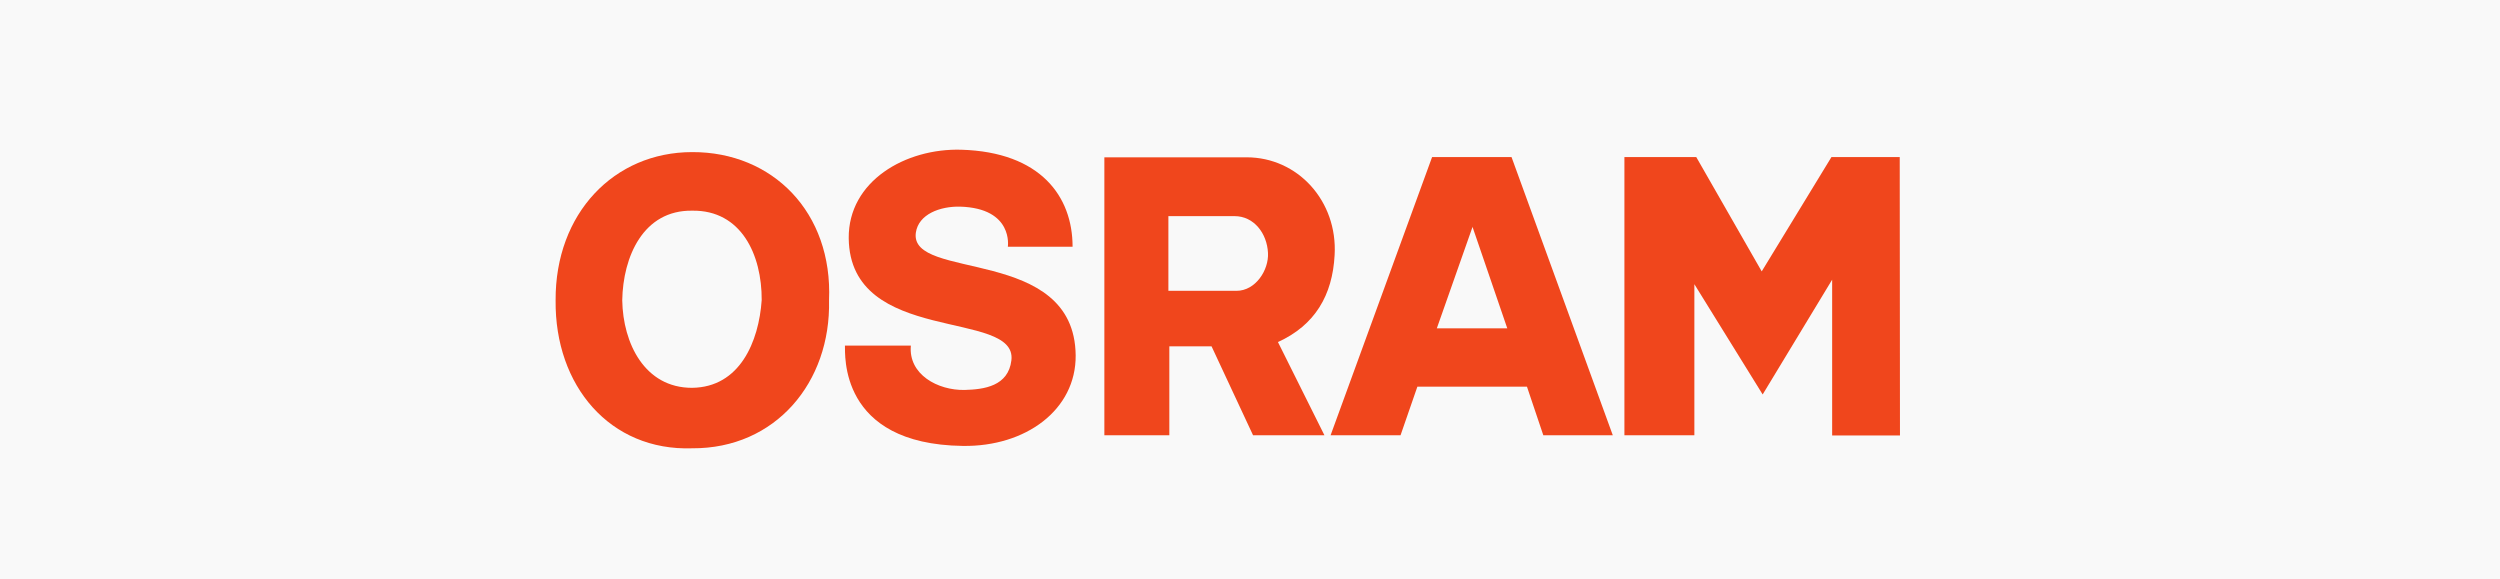 <?xml version="1.0" encoding="UTF-8" standalone="no"?>
<!-- Created with Inkscape (http://www.inkscape.org/) -->

<svg
   width="259"
   height="60"
   viewBox="0 0 68.527 15.875"
   version="1.1"
   id="svg5"
   inkscape:version="1.1 (c68e22c387, 2021-05-23)"
   sodipodi:docname="7.svg"
   xmlns:inkscape="http://www.inkscape.org/namespaces/inkscape"
   xmlns:sodipodi="http://sodipodi.sourceforge.net/DTD/sodipodi-0.dtd"
   xmlns="http://www.w3.org/2000/svg"
   xmlns:svg="http://www.w3.org/2000/svg">
  <sodipodi:namedview
     id="namedview7"
     pagecolor="#505050"
     bordercolor="#eeeeee"
     borderopacity="1"
     inkscape:pageshadow="0"
     inkscape:pageopacity="0"
     inkscape:pagecheckerboard="0"
     inkscape:document-units="mm"
     showgrid="false"
     units="px"
     width="259px"
     inkscape:zoom="1.5144501"
     inkscape:cx="217.57072"
     inkscape:cy="80.887446"
     inkscape:window-width="1920"
     inkscape:window-height="1013"
     inkscape:window-x="-9"
     inkscape:window-y="-9"
     inkscape:window-maximized="1"
     inkscape:current-layer="layer1" />
  <defs
     id="defs2" />
  <g
     inkscape:label="Camada 1"
     inkscape:groupmode="layer"
     id="layer1">
    <rect
       style="fill:#f9f9f9;stroke:none;stroke-width:1.161;stroke-linecap:round;stroke-linejoin:round;paint-order:stroke markers fill"
       id="rect31"
       width="68.527"
       height="15.875"
       x="-5.0862633e-07"
       y="-1.7763568e-15"
       ry="0" />
    <g
       transform="matrix(0.052,0,0,0.052,-65.789,50.427)"
       id="g7654">
      <path
         d="m 1745.312,-787.569 c -1.375,15.251 14.251,23.626 28.251,23.376 10.375,-0.25 23.126,-2 24.751,-15.626 3.25,-27.251 -85.129,-7.625 -85.754,-64.378 -0.25,-30.126 30.001,-47.502 59.378,-46.627 41.752,1.25 58.628,24.626 58.628,51.127 h -34.127 c 0,0 3.125,-20.251 -25.126,-21.126 -10.626,-0.25 -22.001,4 -23.376,13.751 -3.5,25.626 83.628,6.625 84.254,64.628 0.25,28.751 -26.376,48.252 -59.503,47.752 -65.753,-0.875 -61.878,-48.877 -62.128,-52.877 h 34.751"
         style="fill:#f0461c;fill-rule:evenodd;stroke:none"
         id="path115" />
      <path
         d="m 2230.957,-822.321 v 82.129 h 35.752 l -0.125,-146.756 h -36.001 l -36.752,60.253 -34.501,-60.253 h -37.877 v 146.631 h 36.877 v -79.628 l 36.001,58.127 36.627,-60.503"
         style="fill:#f0461c;fill-rule:evenodd;stroke:none"
         id="path119" />
      <path
         d="m 2061.95,-886.948 53.377,146.631 h -36.627 l -8.625,-25.626 h -57.752 l -8.876,25.626 h -36.876 l 53.502,-146.631 z m -20.626,37.002 -18.751,53.252 H 2059.7 l -18.376,-53.627 v 0.375"
         style="fill:#f0461c;fill-rule:evenodd;stroke:none"
         id="path123" />
      <path
         d="m 1903.818,-787.194 h -22.251 v 46.877 h -34.252 V -886.823 h 75.003 c 27.001,0 48.002,23.126 46.377,51.502 -1.125,21.251 -10.376,37.002 -29.876,45.877 l 24.501,49.127 h -37.626 z m -22.751,-68.628 h 34.877 c 10.25,0 17.125,9.125 17.625,19.376 0.5,9 -6.5,20.001 -16.626,20.001 h -35.877 v -39.377"
         style="fill:#f0461c;fill-rule:evenodd;stroke:none"
         id="path132" />
      <path
         d="m 1630.057,-733.442 c 43.877,0.25 73.128,-34.752 72.128,-78.003 2,-46.377 -29.751,-78.253 -72.128,-78.128 -41.252,0 -72.253,32.376 -72.003,78.128 -0.5,45.127 28.751,79.503 72.003,78.003 z m 0,-125.255 c 25.876,-0.375 36.751,23.251 36.627,47.127 -1.5,21.876 -11.501,46.002 -36.752,46.252 -24.876,0 -36.377,-23.376 -36.752,-46.127 0.375,-22.876 11,-47.627 36.877,-47.252"
         style="fill:#f0461c;fill-rule:evenodd;stroke:none"
         id="path141" />
    </g>
  </g>
</svg>
